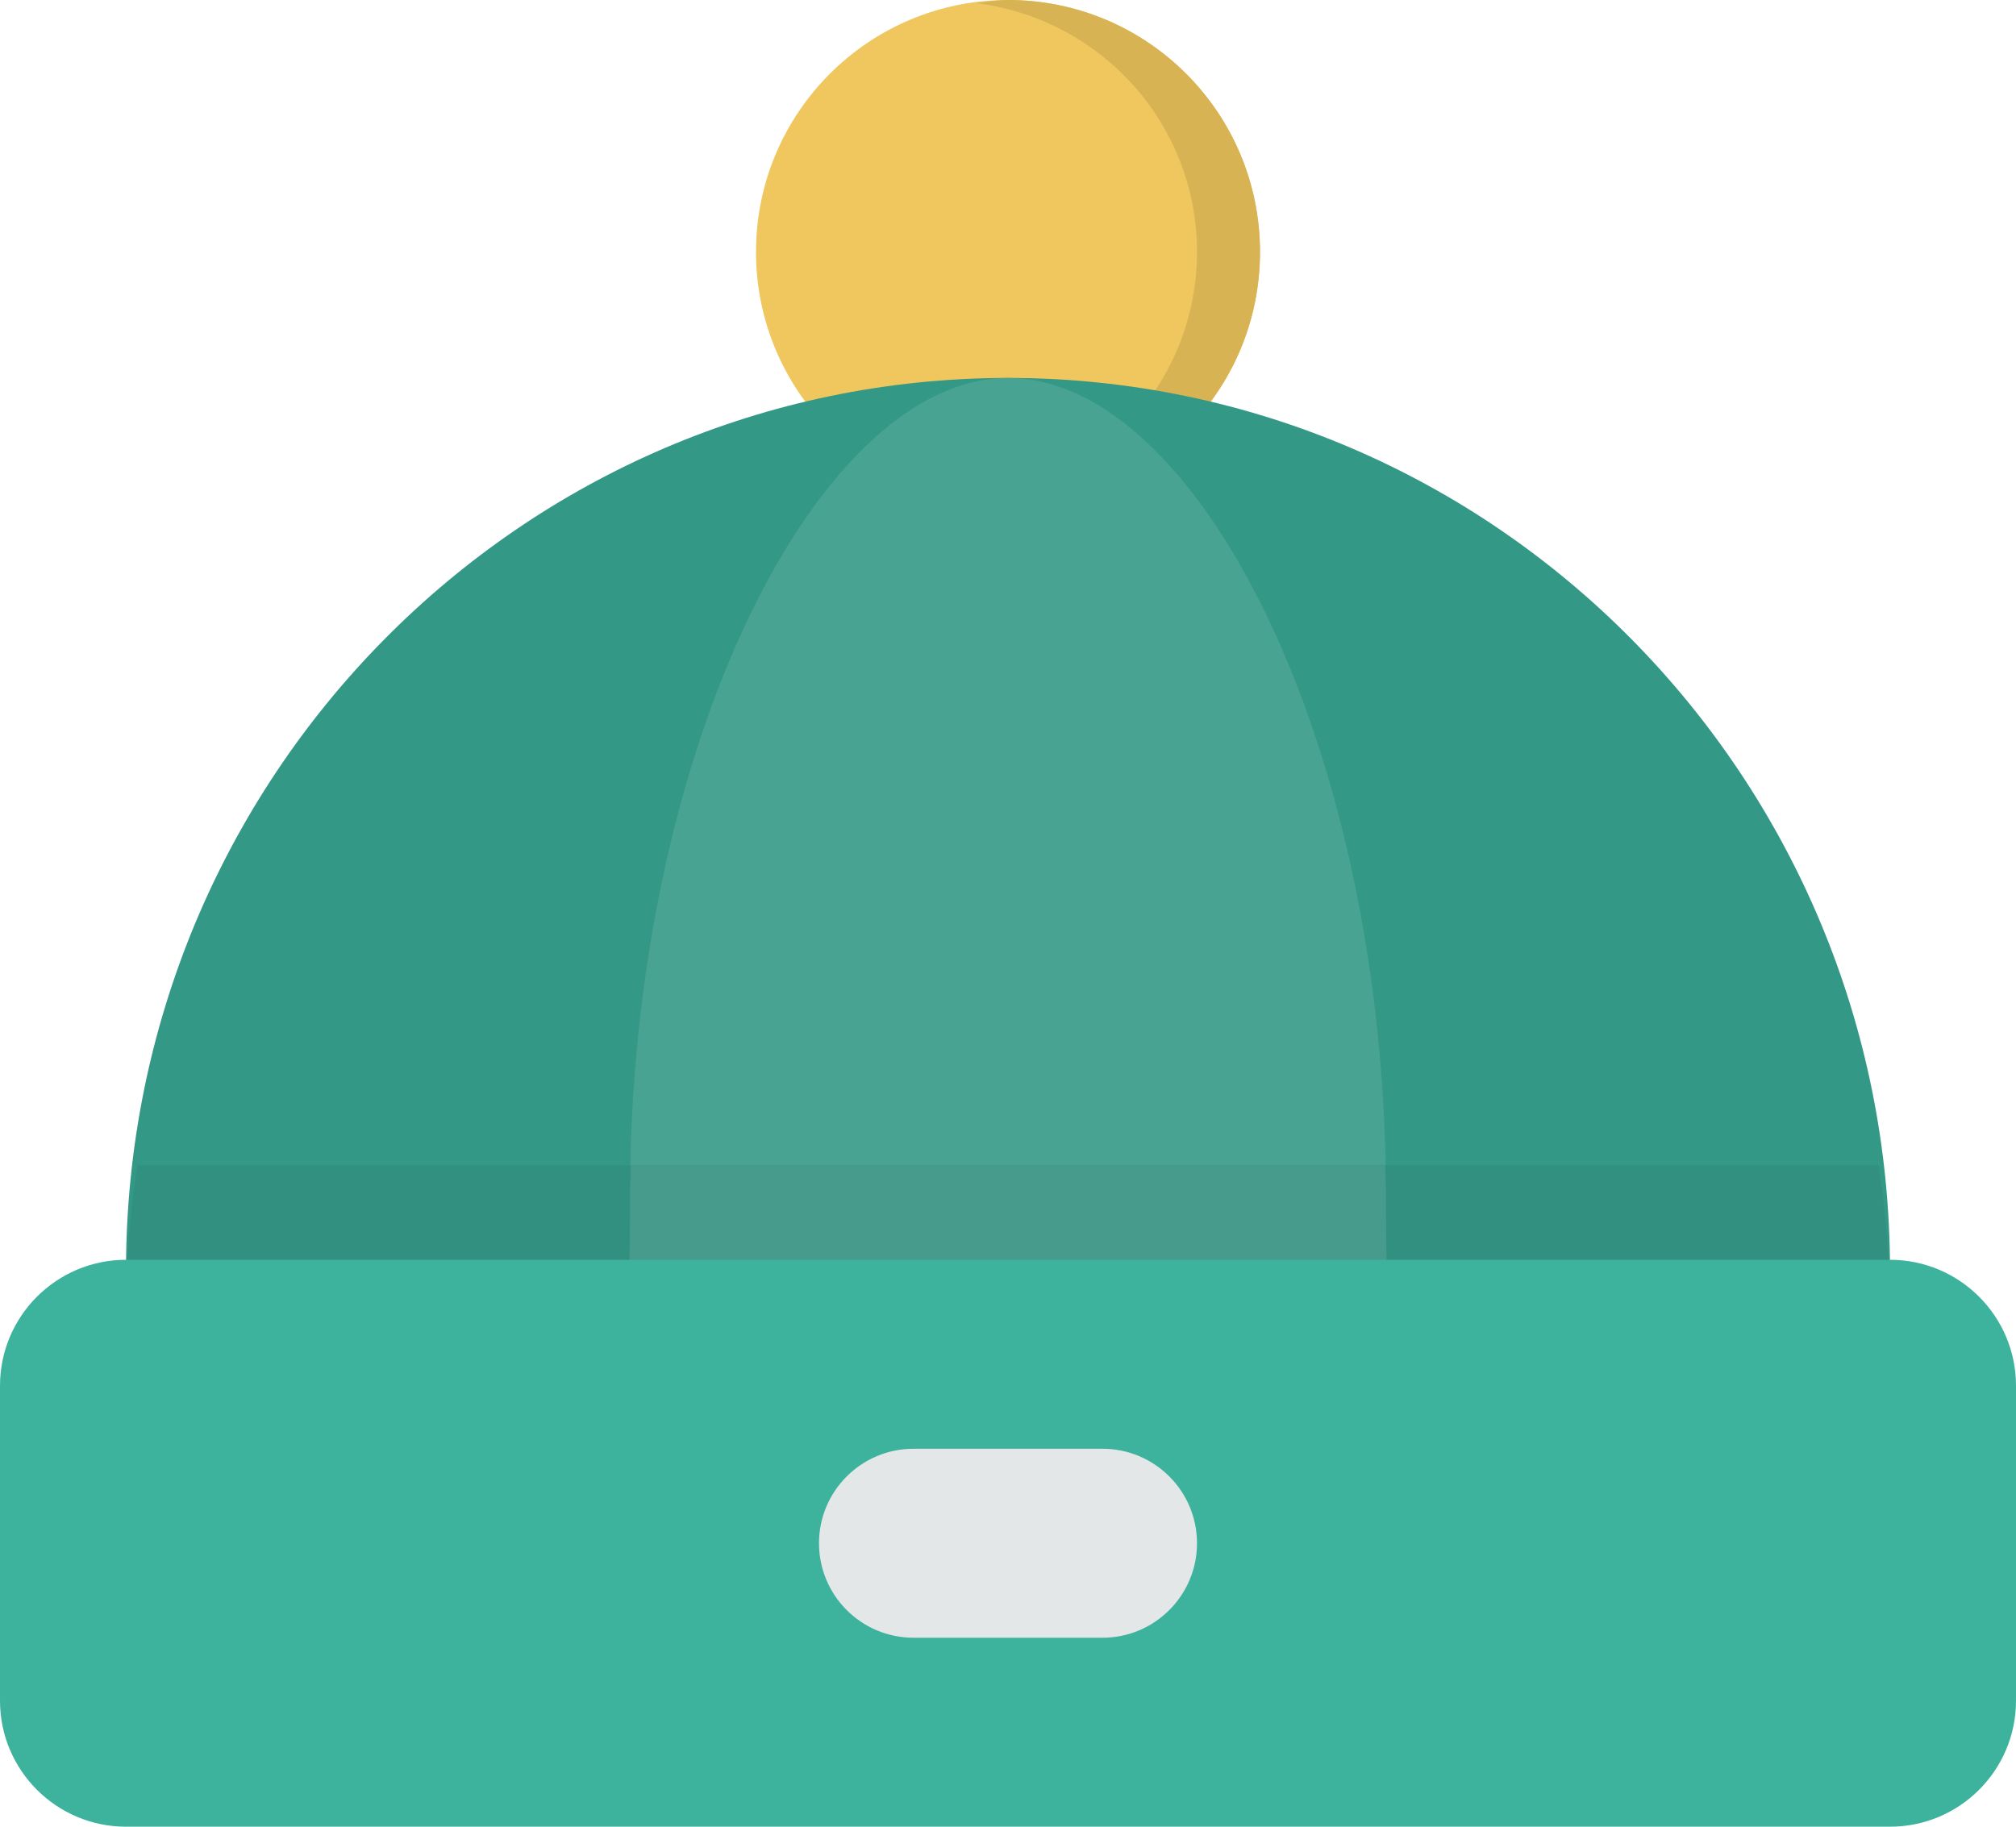 <?xml version="1.0" encoding="utf-8"?>
<!-- Generator: Adobe Illustrator 16.2.1, SVG Export Plug-In . SVG Version: 6.00 Build 0)  -->
<!DOCTYPE svg PUBLIC "-//W3C//DTD SVG 1.1//EN" "http://www.w3.org/Graphics/SVG/1.1/DTD/svg11.dtd">
<svg version="1.1" id="Слой_1" xmlns="http://www.w3.org/2000/svg" xmlns:xlink="http://www.w3.org/1999/xlink" x="0px" y="0px"
	 width="32px" height="29px" viewBox="0 0 32 29" enable-background="new 0 0 32 29" xml:space="preserve">
<path fill="#EFC75E" d="M16,0c2.209,0,4,1.791,4,4s-1.791,4-4,4s-4-1.791-4-4S13.791,0,16,0z"/>
<path fill="#D7B354" d="M16,0c-0.171,0-0.334,0.029-0.5,0.05C17.471,0.299,19,1.962,19,4s-1.529,3.701-3.5,3.95
	C15.666,7.971,15.829,8,16,8c2.209,0,4-1.791,4-4S18.209,0,16,0z"/>
<path fill="#349886" d="M16,6c7.732,0,14,6.344,14,14.168c-7.098,0-22.377,0-28,0C2,12.344,8.268,6,16,6z"/>
<path fill="#49A392" d="M16,6c2.996,0,6,5.82,6,13c0,7.18,1.18,7-6,7c-7.18,0-6,0.18-6-7C10,11.82,13.021,6,16,6z"/>
<path fill="#31907F" d="M2.008,20.5h27.983c-0.009-0.682-0.072-1.346-0.173-2H2.181C2.081,19.154,2.016,19.818,2.008,20.5z"/>
<path fill="#469B8C" d="M22.018,20.5C22.008,20.036,22,19.546,22,19c0-0.169-0.01-0.333-0.014-0.5H10.013
	C10.01,18.667,10,18.831,10,19c0,0.546-0.007,1.036-0.017,1.5H22.018z"/>
<path fill="#3DB39E" d="M2,20h28c1.104,0,2,0.896,2,2v5c0,1.104-0.896,2-2,2H2c-1.104,0-2-0.896-2-2v-5C0,20.896,0.896,20,2,20z"/>
<path fill="#E4E7E7" d="M14.5,23h3c0.828,0,1.5,0.672,1.5,1.5S18.328,26,17.5,26h-3c-0.828,0-1.5-0.672-1.5-1.5S13.672,23,14.5,23z"
	/>
</svg>
